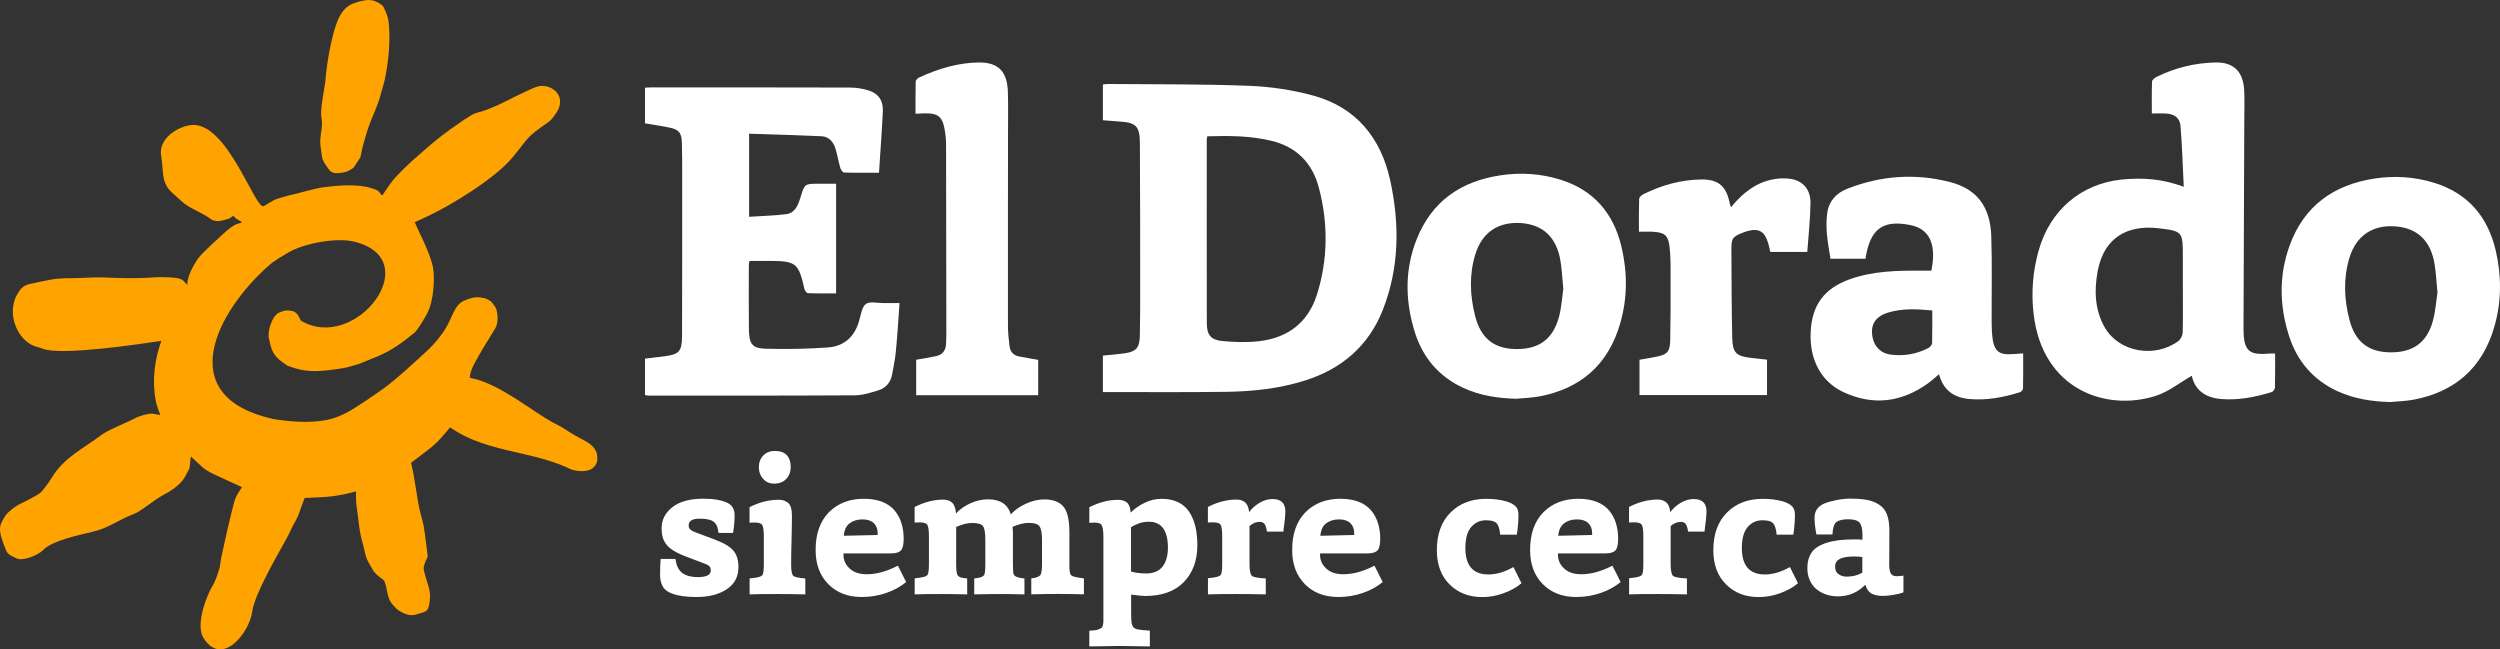 <svg width="154" height="40" viewBox="0 0 154 40" fill="none" xmlns="http://www.w3.org/2000/svg">
<rect x="0" y="0" width="154" height="40" fill="#333333" stroke="none"/>
<path fill-rule="evenodd" clip-rule="evenodd" d="M16.662 28.318C16.149 28.809 15.461 29.237 15.05 29.813C14.791 30.175 14.511 30.549 14.401 31.018C14.121 32.111 13.867 33.223 13.634 34.325C13.573 34.611 13.573 34.901 13.468 35.177C13.363 35.472 13.271 35.793 13.13 36.021C12.723 36.672 12.022 38.498 12.535 39.301C13.665 41.095 15.352 39.029 15.54 37.659C15.689 36.583 17.135 34.111 17.652 33.178C17.819 32.87 17.841 32.79 17.99 32.486C18.134 32.201 18.314 31.933 18.419 31.625C18.511 31.348 18.621 31.072 18.717 30.795C18.761 30.688 18.826 30.581 18.84 30.465C18.87 30.224 18.945 29.992 18.927 29.755C18.905 29.496 18.91 29.246 18.87 28.992C18.686 27.988 17.306 27.698 16.662 28.318Z" fill="#FFA300"/>
<path fill-rule="evenodd" clip-rule="evenodd" d="M21.907 0.163C21.591 0.27 21.539 0.314 21.385 0.426C21.271 0.506 21.144 0.658 21.057 0.783C20.491 1.559 20.119 3.969 20.058 4.844C20.018 5.371 19.703 6.723 19.799 7.223C19.931 7.879 19.646 8.392 19.751 9.061L19.843 9.713C19.869 9.882 20.049 10.141 20.145 10.275C20.25 10.427 20.343 10.592 20.553 10.646C20.728 10.69 20.89 10.663 21.074 10.637C21.171 10.628 21.355 10.583 21.394 10.556C21.473 10.521 21.547 10.485 21.622 10.436C21.788 10.351 21.823 10.28 21.894 10.15C21.929 10.088 21.99 10.007 22.051 9.918C22.108 9.833 22.196 9.717 22.222 9.601L22.288 9.271C22.362 8.905 22.476 8.588 22.603 8.129L22.726 7.758C22.941 7.138 23.304 6.446 23.458 5.79L23.677 5.022C23.927 3.911 24.071 2.465 23.94 1.345C23.9 1.019 23.756 0.689 23.585 0.359L23.344 0.185L23.129 0.087C23.037 0.038 22.906 0.015 22.796 0.006C22.656 -0.012 22.524 0.011 22.375 0.042C22.192 0.069 22.082 0.105 21.907 0.163Z" fill="#FFA300"/>
<path fill-rule="evenodd" clip-rule="evenodd" d="M16.259 12.694L16.579 12.502C16.741 12.408 16.903 12.297 17.091 12.243C17.311 12.185 17.53 12.1 17.749 12.051C18.494 11.895 19.252 11.623 20.005 11.525C20.82 11.418 22.047 11.319 22.862 11.587C23.05 11.65 23.199 11.672 23.34 11.801C23.418 11.882 23.515 12.091 23.58 12.002C23.738 11.757 23.922 11.476 24.093 11.248C24.203 11.105 24.317 10.962 24.426 10.855C24.584 10.699 24.741 10.53 24.899 10.369C25.193 10.079 25.574 9.735 25.885 9.472C26.498 8.932 27.108 8.414 27.769 7.946C28.045 7.754 28.299 7.571 28.584 7.379C29.478 6.79 29.189 7.071 30.109 6.709C30.919 6.397 31.651 5.964 32.414 5.625C32.694 5.5 33.123 5.246 33.513 5.295C34.271 5.375 34.929 6.134 34.157 7.111C34.044 7.267 33.925 7.423 33.772 7.526C32.335 8.526 32.655 8.392 31.55 9.722C30.468 11.016 27.743 12.672 26.301 13.341L25.548 13.689C25.653 13.921 25.758 14.167 25.872 14.399C26.135 14.921 26.56 15.889 26.669 16.456C26.805 17.188 26.7 18.531 26.35 19.236C26.196 19.526 25.758 20.312 25.517 20.508C24.838 21.066 24.098 21.606 23.304 21.932L22.161 22.4C21.854 22.485 21.46 22.633 21.144 22.677C20.562 22.766 20.023 22.847 19.453 22.86C18.8 22.86 18.327 22.758 17.709 22.53C17.289 22.235 16.934 22.012 16.745 21.521C16.645 21.253 16.614 21.053 16.548 20.763C16.535 20.553 16.574 20.299 16.627 20.116C16.68 19.959 16.732 19.808 16.802 19.674C16.894 19.504 17.013 19.334 17.201 19.254C17.402 19.169 17.622 19.089 17.836 19.134L18.003 19.16C18.388 19.241 18.467 19.709 18.546 19.759C21.933 21.758 26.38 15.898 21.727 14.867C20.702 14.635 18.713 14.983 17.74 15.568C17.346 15.805 16.912 16.041 16.557 16.358C13.376 19.165 10.572 24.413 16.824 25.81C17.893 25.98 18.98 26.069 20.031 25.886C21.039 25.716 21.784 25.176 22.638 24.618C22.958 24.404 23.309 24.154 23.598 23.953C24.496 23.297 25.359 22.472 26.174 21.735C26.595 21.356 26.884 21.026 27.226 20.566C27.309 20.473 27.388 20.325 27.467 20.196C27.826 19.638 27.984 18.777 28.58 18.527C28.961 18.366 29.298 18.255 29.653 18.335C29.767 18.362 29.899 18.357 29.995 18.424C30.1 18.495 30.232 18.527 30.302 18.629C30.389 18.763 30.512 18.879 30.565 19.027C30.67 19.357 30.709 19.897 30.503 20.236C30.245 20.655 29.991 21.079 29.723 21.508C29.495 21.932 29 22.664 28.952 23.141C28.917 23.494 28.943 23.873 28.829 24.203C28.729 24.502 28.68 24.833 28.518 25.1C28.295 25.462 28.111 25.859 27.844 26.18C27.388 26.734 26.954 27.278 26.385 27.698C25.776 28.153 25.184 28.639 24.549 29.059C24.299 29.224 24.067 29.42 23.804 29.559C23.523 29.715 23.142 29.898 22.827 30C21.701 30.362 20.86 30.576 19.76 30.63C18.831 30.67 17.911 30.732 16.986 30.697C16.649 30.692 16.377 30.599 16.097 30.514C15.707 30.398 15.374 30.255 15.028 30.072C14.642 29.871 14.226 29.71 13.84 29.518C13.363 29.287 12.819 29.099 12.425 28.738L11.759 28.117C11.702 28.398 11.715 28.751 11.654 28.88C11.518 29.144 11.396 29.398 11.233 29.608C10.953 29.951 10.467 30.291 10.081 30.478C9.489 30.786 8.718 31.482 8.228 31.67C7.312 32.009 6.729 32.517 5.704 32.758C4.933 32.946 3.202 33.294 2.65 33.888C2.339 34.213 1.384 34.579 1.029 34.401C0.775 34.271 0.481 34.173 0.38 33.914C0.201 33.419 -0.163 32.709 0.082 32.214C0.214 31.951 0.301 31.759 0.516 31.558C0.757 31.335 1.042 31.125 1.327 30.996C1.572 30.875 1.839 30.746 2.032 30.634C2.269 30.496 2.457 30.424 2.619 30.219C2.803 29.983 3.009 29.724 3.158 29.474C3.938 28.166 5.104 27.662 6.3 26.756C6.615 26.537 7.062 26.354 7.435 26.176C7.759 26.024 8.052 25.908 8.359 25.743C8.552 25.636 9.187 25.444 9.411 25.484L9.875 25.569C9.779 25.283 9.66 25.016 9.603 24.726C9.354 23.507 9.511 22.177 9.941 20.995C8.749 21.178 3.802 21.919 2.672 21.494C2.462 21.41 2.168 21.352 1.971 21.253C1.151 20.843 0.634 19.727 0.832 18.754C0.862 18.607 0.897 18.478 0.95 18.348C1.042 18.147 1.16 17.956 1.3 17.782C1.441 17.63 1.612 17.549 1.804 17.5C2.251 17.398 2.895 17.268 3.141 17.224C3.412 17.175 3.815 17.143 3.96 17.143C4.227 17.139 4.499 17.139 4.766 17.13C5.279 17.121 5.901 17.067 6.339 17.09C7.47 17.134 8.368 17.17 9.564 17.081C9.831 17.063 10.918 17.058 11.155 17.206C11.207 17.241 11.268 17.259 11.308 17.308L11.536 17.554C11.514 17.072 11.917 16.331 12.171 15.965C12.241 15.871 12.355 15.724 12.469 15.617L13.034 15.064C13.17 14.934 13.437 14.716 13.595 14.546C13.779 14.372 13.989 14.189 14.187 14.033C14.278 13.966 14.476 13.836 14.59 13.801L14.918 13.698C14.782 13.573 14.568 13.533 14.454 13.372C14.335 13.212 14.261 13.417 14.103 13.466C13.919 13.533 13.731 13.586 13.542 13.613C13.402 13.631 13.144 13.609 13.021 13.52C12.478 13.1 11.689 12.846 11.251 12.453C11.041 12.261 10.699 11.971 10.515 11.788C9.901 11.154 10.09 10.449 9.932 9.65C9.722 8.57 10.883 7.847 11.689 7.714C13.963 7.316 15.733 13.02 16.259 12.694Z" fill="#FFA300"/>
<path fill-rule="evenodd" clip-rule="evenodd" d="M22.674 26.654L22.397 27.483C22.31 27.782 22.367 28.059 22.253 28.323C22.117 28.644 21.959 28.97 21.959 29.327C21.964 29.956 21.876 30.603 21.972 31.228C22.086 31.951 22.113 32.709 22.332 33.414C22.454 33.83 22.489 34.285 22.709 34.66L23.015 35.186L23.212 35.409L23.318 35.49C23.445 35.615 23.642 35.686 23.703 35.865C23.865 36.324 23.857 36.913 24.194 37.248C24.312 37.368 24.409 37.507 24.544 37.596C24.838 37.779 25.241 37.98 25.605 37.859C26.183 37.672 26.358 37.73 26.442 37.226C26.573 36.485 26.415 36.213 26.209 35.508C26.052 34.963 26.073 34.994 26.209 34.584C26.258 34.463 26.354 34.347 26.341 34.218C26.258 33.58 26.196 32.982 26.091 32.357C25.986 31.888 25.837 31.433 25.762 30.978C25.627 30.192 25.526 29.402 25.351 28.626C25.276 28.282 25.131 27.925 25.004 27.604C24.864 27.225 24.755 26.819 24.505 26.515C24.146 26.069 22.849 26.122 22.674 26.654Z" fill="#FFA300"/>
<path fill-rule="evenodd" clip-rule="evenodd" d="M26.437 24.4C28.453 21.329 32.243 25.172 34.368 26.189C34.683 26.341 34.955 26.551 35.253 26.725L35.77 27.015C36.331 27.292 36.887 27.613 36.782 28.398C36.756 28.595 36.607 28.778 36.453 28.88C36.107 29.095 35.45 29.041 35.117 28.885C32.313 27.537 29.035 27.988 26.652 25.377C26.442 25.154 26.275 24.65 26.437 24.4Z" fill="#FFA300"/>
<path d="M113.042 34.892C113.042 34.695 113.13 34.539 113.314 34.437C113.489 34.338 113.796 34.28 114.225 34.28C114.449 34.28 114.611 34.294 114.72 34.316V35.276C114.444 35.436 114.124 35.521 113.756 35.521C113.564 35.521 113.393 35.472 113.257 35.369C113.112 35.271 113.042 35.115 113.042 34.892ZM111.333 34.994C111.333 35.289 111.386 35.552 111.5 35.78C111.609 36.012 111.758 36.195 111.938 36.329C112.122 36.467 112.328 36.57 112.543 36.637C112.762 36.704 112.985 36.735 113.226 36.735C113.879 36.735 114.44 36.494 114.904 36.021C114.948 36.164 115.005 36.284 115.08 36.382C115.154 36.48 115.246 36.552 115.351 36.592C115.448 36.641 115.548 36.663 115.645 36.681C115.741 36.699 115.851 36.708 115.973 36.708C116.162 36.708 116.381 36.69 116.626 36.645C116.872 36.605 117.082 36.556 117.253 36.489V35.459C117.082 35.481 116.942 35.494 116.819 35.494C116.666 35.494 116.552 35.441 116.482 35.338C116.412 35.235 116.376 35.048 116.376 34.78C116.376 34.758 116.376 34.437 116.381 33.834C116.385 33.231 116.385 32.848 116.385 32.683C116.385 32.053 116.263 31.598 116.008 31.304C115.851 31.125 115.614 30.982 115.312 30.871C115.014 30.768 114.563 30.715 113.971 30.715C113.704 30.715 113.432 30.746 113.13 30.804C112.832 30.862 112.578 30.933 112.372 31.018C111.977 31.192 111.776 31.482 111.776 31.879C111.776 32.169 111.811 32.517 111.89 32.924H112.88C112.898 32.522 112.981 32.263 113.121 32.16C113.274 32.044 113.515 31.986 113.84 31.986C114.181 31.986 114.418 32.053 114.541 32.183C114.663 32.321 114.725 32.567 114.725 32.919V33.249C114.637 33.231 114.466 33.227 114.216 33.227C113.515 33.227 112.946 33.298 112.516 33.437C112.087 33.575 111.78 33.772 111.601 34.026C111.421 34.289 111.333 34.606 111.333 34.994ZM105.541 33.888C105.541 34.78 105.8 35.481 106.325 35.998C106.847 36.521 107.517 36.779 108.336 36.779C108.766 36.779 109.195 36.708 109.629 36.552C110.058 36.4 110.435 36.199 110.755 35.927L110.26 34.932C109.717 35.235 109.204 35.387 108.718 35.387C107.771 35.387 107.298 34.843 107.298 33.758C107.298 33.178 107.416 32.745 107.657 32.464C107.898 32.187 108.196 32.049 108.564 32.049C108.858 32.049 109.064 32.098 109.173 32.187C109.322 32.308 109.41 32.558 109.441 32.937H110.466C110.532 32.544 110.567 32.134 110.567 31.705C110.567 31.478 110.51 31.304 110.391 31.188C110.273 31.067 110.085 30.965 109.835 30.889C109.471 30.782 109.051 30.728 108.582 30.728C107.679 30.728 106.943 31.009 106.387 31.567C105.826 32.125 105.541 32.897 105.541 33.888ZM100.349 36.614C100.708 36.596 101.291 36.592 102.097 36.592C102.605 36.592 103.21 36.596 103.915 36.614V35.633C103.412 35.606 103.127 35.548 103.048 35.463C102.96 35.365 102.912 35.115 102.912 34.74V32.406C103.105 32.232 103.32 32.147 103.543 32.147C103.67 32.147 103.771 32.192 103.837 32.272C103.902 32.357 103.951 32.513 103.986 32.745H104.998C105.081 32.138 105.12 31.728 105.12 31.505C105.12 30.996 104.857 30.741 104.327 30.741C104.069 30.741 103.802 30.817 103.539 30.969C103.276 31.125 103.057 31.317 102.89 31.549C102.86 31.255 102.772 31.058 102.636 30.942C102.5 30.831 102.321 30.773 102.119 30.773C101.536 30.773 100.94 30.924 100.349 31.228V32.187C100.415 32.183 100.515 32.174 100.651 32.174C100.905 32.174 101.063 32.223 101.129 32.321C101.195 32.424 101.23 32.665 101.23 33.031V34.762C101.23 35.128 101.199 35.347 101.133 35.423C101.085 35.472 101.011 35.508 100.91 35.534C100.813 35.566 100.621 35.588 100.353 35.619V36.614H100.349ZM95.989 33.004C96.02 32.656 96.134 32.397 96.349 32.236C96.559 32.076 96.826 31.995 97.142 31.995C97.444 31.995 97.676 32.071 97.838 32.223C97.996 32.379 98.075 32.584 98.075 32.83V32.955L95.989 33.004ZM94.254 33.874C94.254 34.758 94.513 35.454 95.038 35.985C95.56 36.512 96.243 36.775 97.098 36.775C97.628 36.775 98.136 36.69 98.609 36.525C99.087 36.364 99.49 36.132 99.832 35.856L99.324 34.847C98.636 35.2 98 35.374 97.404 35.374C96.958 35.374 96.612 35.262 96.357 35.026C96.103 34.794 95.972 34.517 95.972 34.187V34.088H98.907C99.197 34.088 99.403 34.026 99.512 33.901C99.626 33.776 99.678 33.535 99.678 33.182C99.678 32.83 99.63 32.513 99.538 32.218C99.451 31.933 99.306 31.674 99.122 31.446C98.929 31.219 98.675 31.036 98.355 30.911C98.031 30.79 97.659 30.724 97.238 30.724C96.349 30.724 95.63 31 95.078 31.549C94.53 32.107 94.254 32.879 94.254 33.874ZM88.51 33.888C88.51 34.78 88.769 35.481 89.294 35.998C89.816 36.521 90.486 36.779 91.305 36.779C91.735 36.779 92.164 36.708 92.598 36.552C93.027 36.4 93.404 36.199 93.724 35.927L93.229 34.932C92.686 35.235 92.173 35.387 91.687 35.387C90.74 35.387 90.267 34.843 90.267 33.758C90.267 33.178 90.385 32.745 90.626 32.464C90.867 32.187 91.165 32.049 91.533 32.049C91.827 32.049 92.033 32.098 92.142 32.187C92.291 32.308 92.379 32.558 92.41 32.937H93.435C93.501 32.544 93.536 32.134 93.536 31.705C93.536 31.478 93.479 31.304 93.36 31.188C93.242 31.067 93.054 30.965 92.804 30.889C92.44 30.782 92.02 30.728 91.551 30.728C90.648 30.728 89.912 31.009 89.356 31.567C88.795 32.125 88.51 32.897 88.51 33.888ZM81.333 33.004C81.364 32.656 81.478 32.397 81.692 32.236C81.903 32.076 82.17 31.995 82.486 31.995C82.788 31.995 83.02 32.071 83.182 32.223C83.34 32.379 83.419 32.584 83.419 32.83V32.955L81.333 33.004ZM79.598 33.874C79.598 34.758 79.857 35.454 80.382 35.985C80.904 36.512 81.587 36.775 82.442 36.775C82.972 36.775 83.48 36.69 83.953 36.525C84.431 36.364 84.834 36.132 85.176 35.856L84.668 34.847C83.98 35.2 83.344 35.374 82.748 35.374C82.302 35.374 81.955 35.262 81.701 35.026C81.447 34.794 81.316 34.517 81.316 34.187V34.088H84.251C84.54 34.088 84.746 34.026 84.856 33.901C84.97 33.776 85.022 33.535 85.022 33.182C85.022 32.83 84.974 32.513 84.882 32.218C84.794 31.933 84.65 31.674 84.466 31.446C84.273 31.219 84.019 31.036 83.699 30.911C83.375 30.79 83.002 30.724 82.582 30.724C81.692 30.724 80.974 31 80.422 31.549C79.874 32.107 79.598 32.879 79.598 33.874ZM74.406 36.614C74.765 36.596 75.348 36.592 76.154 36.592C76.662 36.592 77.267 36.596 77.972 36.614V35.633C77.469 35.606 77.184 35.548 77.105 35.463C77.017 35.365 76.969 35.115 76.969 34.74V32.406C77.162 32.232 77.377 32.147 77.6 32.147C77.727 32.147 77.828 32.192 77.894 32.272C77.959 32.357 78.008 32.513 78.043 32.745H79.055C79.138 32.138 79.177 31.728 79.177 31.505C79.177 30.996 78.915 30.741 78.384 30.741C78.126 30.741 77.859 30.817 77.596 30.969C77.333 31.125 77.114 31.317 76.947 31.549C76.917 31.255 76.829 31.058 76.693 30.942C76.557 30.831 76.378 30.773 76.176 30.773C75.593 30.773 74.998 30.924 74.406 31.228V32.187C74.472 32.183 74.573 32.174 74.708 32.174C74.962 32.174 75.12 32.223 75.186 32.321C75.252 32.424 75.287 32.665 75.287 33.031V34.762C75.287 35.128 75.256 35.347 75.19 35.423C75.142 35.472 75.068 35.508 74.967 35.534C74.87 35.566 74.678 35.588 74.41 35.619V36.614H74.406ZM69.665 32.477C69.823 32.379 70.002 32.294 70.195 32.227C70.388 32.169 70.576 32.138 70.76 32.138C71.549 32.138 71.944 32.674 71.944 33.745C71.944 34.231 71.83 34.62 71.615 34.901C71.391 35.182 71.054 35.325 70.616 35.325C70.23 35.325 69.919 35.28 69.669 35.204V32.477H69.665ZM67.111 39.819C68.053 39.801 68.671 39.792 68.964 39.792C69.288 39.792 69.906 39.801 70.831 39.819V38.85C70.471 38.823 70.226 38.801 70.09 38.774C69.954 38.743 69.867 38.694 69.819 38.64C69.766 38.569 69.722 38.471 69.705 38.359C69.687 38.239 69.678 38.042 69.678 37.77V36.628C70.108 36.681 70.397 36.712 70.541 36.712C71.584 36.712 72.377 36.422 72.929 35.851C73.481 35.276 73.757 34.517 73.757 33.575C73.757 33.16 73.714 32.785 73.639 32.442C73.556 32.107 73.433 31.803 73.262 31.54C73.091 31.281 72.864 31.081 72.579 30.938C72.29 30.799 71.952 30.728 71.571 30.728C71.199 30.728 70.848 30.804 70.52 30.969C70.182 31.13 69.893 31.33 69.648 31.576C69.63 31.272 69.547 31.058 69.411 30.951C69.275 30.844 69.096 30.79 68.863 30.79C68.285 30.79 67.698 30.942 67.102 31.246V32.205C67.177 32.201 67.273 32.192 67.404 32.192C67.58 32.192 67.711 32.218 67.799 32.276C67.913 32.366 67.969 32.625 67.969 33.049V37.931V38.279C67.969 38.341 67.956 38.417 67.939 38.507C67.917 38.596 67.891 38.649 67.869 38.667C67.843 38.685 67.794 38.716 67.715 38.752C67.641 38.788 67.562 38.81 67.479 38.819C67.391 38.823 67.264 38.837 67.102 38.855V39.819H67.111ZM56.337 36.614C56.696 36.596 57.292 36.592 58.107 36.592C58.365 36.592 58.856 36.596 59.579 36.614V35.633C59.399 35.615 59.272 35.597 59.198 35.575C59.123 35.552 59.062 35.517 59.014 35.467C58.939 35.392 58.9 35.155 58.9 34.767V32.459C59.264 32.299 59.596 32.214 59.89 32.214C60.236 32.214 60.455 32.281 60.556 32.415C60.652 32.553 60.696 32.834 60.696 33.254V34.753C60.696 35.155 60.666 35.383 60.613 35.436C60.569 35.49 60.512 35.525 60.429 35.557C60.346 35.588 60.206 35.61 60.013 35.633V36.614C60.718 36.596 61.279 36.592 61.695 36.592C61.962 36.592 62.431 36.596 63.106 36.614V35.633C62.883 35.61 62.725 35.579 62.637 35.543C62.55 35.508 62.484 35.459 62.453 35.4C62.409 35.325 62.396 35.115 62.396 34.776V32.821C62.396 32.736 62.392 32.62 62.37 32.455C62.747 32.294 63.08 32.21 63.369 32.21C63.711 32.21 63.934 32.281 64.035 32.424C64.136 32.571 64.188 32.848 64.188 33.249V34.749C64.188 35.115 64.153 35.342 64.083 35.432C63.995 35.534 63.807 35.601 63.527 35.628V36.61C64.232 36.592 64.784 36.587 65.187 36.587C65.551 36.587 66.081 36.592 66.769 36.61V35.628C66.471 35.592 66.269 35.557 66.16 35.521C66.046 35.49 65.976 35.445 65.945 35.383C65.897 35.307 65.875 35.101 65.875 34.771V32.799C65.875 31.982 65.739 31.438 65.463 31.156C65.205 30.893 64.824 30.764 64.311 30.764C63.965 30.764 63.605 30.848 63.229 31.014C62.843 31.183 62.528 31.402 62.265 31.683C62.081 31.067 61.616 30.759 60.867 30.759C60.521 30.759 60.162 30.835 59.802 30.991C59.439 31.152 59.132 31.362 58.891 31.629C58.865 31.313 58.786 31.089 58.65 30.965C58.514 30.84 58.335 30.777 58.111 30.777C57.528 30.777 56.932 30.929 56.341 31.232V32.192C56.407 32.187 56.508 32.178 56.643 32.178C56.897 32.178 57.055 32.227 57.121 32.326C57.187 32.428 57.222 32.669 57.222 33.035V34.767C57.222 35.133 57.191 35.351 57.125 35.427C57.077 35.476 57.003 35.512 56.902 35.539C56.805 35.57 56.613 35.592 56.345 35.624V36.614H56.337ZM51.977 33.004C52.008 32.656 52.122 32.397 52.336 32.236C52.547 32.076 52.814 31.995 53.129 31.995C53.432 31.995 53.664 32.071 53.826 32.223C53.984 32.379 54.063 32.584 54.063 32.83V32.955L51.977 33.004ZM50.242 33.874C50.242 34.758 50.5 35.454 51.026 35.985C51.548 36.512 52.231 36.775 53.086 36.775C53.616 36.775 54.124 36.69 54.597 36.525C55.075 36.364 55.478 36.132 55.82 35.856L55.311 34.847C54.623 35.2 53.988 35.374 53.392 35.374C52.945 35.374 52.599 35.262 52.345 35.026C52.091 34.794 51.959 34.517 51.959 34.187V34.088H54.895C55.184 34.088 55.39 34.026 55.5 33.901C55.614 33.776 55.666 33.535 55.666 33.182C55.666 32.83 55.618 32.513 55.526 32.218C55.438 31.933 55.294 31.674 55.11 31.446C54.917 31.219 54.663 31.036 54.343 30.911C54.019 30.79 53.646 30.724 53.226 30.724C52.336 30.724 51.618 31 51.066 31.549C50.518 32.107 50.242 32.879 50.242 33.874ZM46.745 28.782C46.745 29.063 46.833 29.3 47.008 29.496C47.179 29.693 47.407 29.791 47.696 29.791C48.007 29.791 48.253 29.693 48.437 29.496C48.621 29.3 48.708 29.054 48.708 28.76C48.708 28.465 48.634 28.224 48.472 28.046C48.31 27.867 48.064 27.778 47.727 27.778C47.438 27.778 47.197 27.872 47.017 28.059C46.837 28.247 46.745 28.488 46.745 28.782ZM46.167 36.614C46.526 36.596 47.109 36.592 47.915 36.592C48.349 36.592 48.914 36.596 49.607 36.614V35.633C49.164 35.597 48.91 35.539 48.849 35.45C48.774 35.36 48.735 35.133 48.735 34.767C48.735 34.419 48.739 33.897 48.761 33.2C48.779 32.513 48.783 32.027 48.783 31.754C48.783 31.388 48.713 31.13 48.568 30.996C48.419 30.857 48.222 30.786 47.968 30.786C47.368 30.786 46.767 30.938 46.172 31.241V32.201C46.237 32.196 46.338 32.187 46.474 32.187C46.728 32.187 46.886 32.236 46.951 32.334C47.017 32.437 47.052 32.678 47.052 33.044V34.776C47.052 35.142 47.022 35.36 46.956 35.436C46.908 35.485 46.833 35.521 46.732 35.548C46.636 35.579 46.443 35.601 46.176 35.633V36.614H46.167ZM40.66 35.423C40.66 35.695 40.717 35.931 40.83 36.132C40.94 36.329 41.142 36.476 41.44 36.579C41.812 36.712 42.298 36.775 42.912 36.775C43.665 36.775 44.283 36.619 44.765 36.297C45.247 35.981 45.488 35.525 45.488 34.932C45.488 34.512 45.387 34.173 45.181 33.923C44.975 33.673 44.577 33.437 43.981 33.218L42.863 32.799C42.697 32.736 42.583 32.678 42.517 32.611C42.452 32.553 42.421 32.468 42.421 32.366C42.421 32.089 42.644 31.951 43.091 31.951C43.49 31.951 43.77 32.004 43.937 32.12C44.025 32.178 44.09 32.259 44.143 32.352C44.191 32.451 44.23 32.611 44.261 32.83H45.155C45.221 32.455 45.251 32.093 45.251 31.741C45.251 31.388 45.115 31.134 44.84 30.991C44.48 30.813 43.981 30.719 43.332 30.719C42.504 30.719 41.864 30.893 41.426 31.237C40.979 31.58 40.756 32.018 40.756 32.54C40.756 32.741 40.773 32.915 40.813 33.062C40.848 33.209 40.918 33.356 41.023 33.504C41.124 33.656 41.277 33.785 41.483 33.914C41.68 34.039 41.943 34.164 42.259 34.285L43.367 34.704C43.525 34.758 43.635 34.82 43.696 34.878C43.757 34.945 43.784 35.026 43.784 35.142C43.784 35.409 43.525 35.548 43.004 35.548C42.539 35.548 42.197 35.45 41.978 35.253C41.786 35.093 41.663 34.82 41.606 34.432H40.699C40.677 34.628 40.66 34.959 40.66 35.423Z" fill="white"/>
<path d="M67.939 24.154V21.905C68.412 21.856 68.876 21.825 69.332 21.753C69.976 21.66 70.195 21.414 70.213 20.727C70.239 19.718 70.235 18.71 70.235 17.697C70.235 14.742 70.235 11.788 70.217 8.829C70.213 7.772 69.981 7.548 68.96 7.486C68.622 7.464 68.289 7.432 67.939 7.406V5.205C68.04 5.197 68.145 5.17 68.25 5.174C71.146 5.201 74.047 5.174 76.939 5.286C78.279 5.339 79.646 5.54 80.943 5.902C83.498 6.616 85.062 8.445 85.644 11.145C86.223 13.819 86.197 16.492 85.193 19.058C84.308 21.329 82.626 22.726 80.413 23.431C78.818 23.94 77.175 24.114 75.523 24.137C73.091 24.168 70.664 24.15 68.232 24.15C68.149 24.154 68.066 24.154 67.939 24.154ZM74.367 8.396C74.353 8.495 74.336 8.548 74.336 8.606C74.336 12.373 74.332 16.144 74.34 19.91C74.34 20.624 74.586 20.941 75.295 21.008C76.049 21.079 76.82 21.106 77.569 21.017C79.296 20.816 80.575 19.901 81.132 18.125C81.806 15.961 81.82 13.747 81.241 11.556C80.829 9.994 79.826 9.039 78.319 8.673C77.026 8.361 75.716 8.356 74.367 8.396Z" fill="white"/>
<path d="M39.731 24.333V22.093C40.134 22.043 40.524 21.999 40.914 21.95C41.838 21.829 42.009 21.655 42.014 20.687C42.027 17.362 42.022 14.033 42.022 10.708C42.022 10.07 42.022 9.432 42.005 8.794C41.987 8.204 41.834 7.99 41.286 7.87C40.778 7.758 40.261 7.691 39.731 7.597V5.402C39.858 5.397 39.967 5.384 40.077 5.384C44.16 5.384 48.244 5.38 52.328 5.393C52.731 5.393 53.147 5.455 53.532 5.58C54.12 5.768 54.413 6.205 54.383 6.857C54.325 8.097 54.229 9.342 54.146 10.641C53.401 10.641 52.696 10.65 51.995 10.628C51.911 10.623 51.797 10.458 51.762 10.342C51.653 9.963 51.587 9.566 51.473 9.182C51.342 8.74 51.066 8.414 50.601 8.392C49.125 8.325 47.648 8.285 46.145 8.236V13.354C46.925 13.301 47.683 13.287 48.432 13.194C48.967 13.127 49.16 12.645 49.309 12.163C49.563 11.319 49.567 11.319 50.426 11.319H51.504V18.072C50.912 18.072 50.334 18.081 49.76 18.058C49.685 18.054 49.576 17.902 49.554 17.804C49.195 16.224 49.041 16.086 47.499 16.072C47.065 16.068 46.627 16.072 46.167 16.072C46.15 16.184 46.128 16.269 46.128 16.353C46.128 17.661 46.115 18.969 46.132 20.272C46.145 21.191 46.329 21.459 47.179 21.481C48.446 21.517 49.721 21.494 50.982 21.405C51.951 21.338 52.634 20.789 52.923 19.763C53.029 19.397 53.09 18.906 53.335 18.728C53.585 18.545 54.045 18.674 54.409 18.67C54.715 18.665 55.027 18.67 55.412 18.67C55.338 19.709 55.276 20.709 55.18 21.704C55.136 22.16 55.035 22.61 54.956 23.061C54.864 23.561 54.566 23.9 54.124 24.038C53.642 24.19 53.138 24.351 52.643 24.351C48.402 24.377 44.165 24.369 39.923 24.369C39.871 24.355 39.818 24.346 39.731 24.333Z" fill="white"/>
<path d="M134.52 11.507C134.455 10.199 134.42 8.972 134.319 7.754C134.275 7.263 133.951 7.035 133.46 6.995C133.18 6.973 132.899 6.991 132.553 6.991C132.553 6.335 132.54 5.674 132.566 5.014C132.571 4.92 132.728 4.799 132.838 4.741C133.99 4.17 135.204 3.876 136.475 3.849C137.605 3.826 138.196 4.416 138.245 5.616C138.267 6.165 138.253 6.714 138.249 7.263C138.231 11.462 138.218 15.666 138.201 19.866C138.201 20 138.201 20.133 138.201 20.267C138.205 21.597 138.516 21.896 139.774 21.78C139.883 21.771 139.993 21.78 140.146 21.78C140.146 22.499 140.155 23.19 140.137 23.882C140.133 23.98 140.019 24.128 139.932 24.154C138.911 24.462 137.872 24.672 136.803 24.578C135.87 24.498 135.208 24.047 135.015 23.146C134.275 23.57 133.583 24.132 132.803 24.382C129.775 25.359 125.806 24.038 125.267 19.317C125.118 18 125.223 16.71 125.578 15.443C126.279 12.948 128.176 11.342 130.647 11.065C131.931 10.931 133.18 11.003 134.52 11.507ZM134.463 17.719V15.849C134.463 14.269 134.468 14.238 132.956 14.06C131.12 13.845 129.613 14.577 129.219 16.693C128.995 17.902 129.035 19.102 129.661 20.183C130.538 21.695 132.737 22.084 134.192 21.004C134.332 20.901 134.45 20.655 134.455 20.477C134.477 19.558 134.463 18.638 134.463 17.719Z" fill="white"/>
<path d="M124.627 21.767C124.627 22.517 124.636 23.226 124.618 23.931C124.618 24.012 124.509 24.141 124.425 24.163C123.404 24.48 122.366 24.677 121.297 24.578C120.39 24.494 119.715 24.065 119.444 23.052C119.198 23.257 118.992 23.454 118.764 23.614C117.134 24.784 115.399 25.002 113.585 24.168C112.17 23.516 111.447 22.142 111.539 20.415C111.623 18.786 112.376 17.773 113.91 17.215C115.378 16.684 116.902 16.661 118.427 16.675C118.607 16.675 118.791 16.675 118.97 16.675C119.303 15.077 118.87 14.113 117.713 13.872C115.982 13.515 115.198 14.086 114.913 15.938H112.757C112.608 15.006 112.42 14.069 112.56 13.104C112.67 12.355 113.143 11.886 113.778 11.632C115.855 10.815 117.993 10.659 120.145 11.221C121.783 11.65 122.607 12.743 122.664 14.564C122.721 16.345 122.677 18.125 122.686 19.906C122.686 20.258 122.703 20.62 122.76 20.968C122.861 21.602 123.177 21.852 123.794 21.82C124.057 21.816 124.32 21.789 124.627 21.767ZM119.027 19.125C118.068 19.031 117.17 18.991 116.289 19.259C115.61 19.464 115.277 19.91 115.316 20.517C115.36 21.24 115.776 21.753 116.46 21.843C117.27 21.95 118.063 21.816 118.799 21.432C118.9 21.378 119.019 21.227 119.019 21.12C119.036 20.473 119.027 19.821 119.027 19.125Z" fill="white"/>
<path d="M93.374 24.565C92.261 24.529 91.178 24.373 90.153 23.9C88.624 23.199 87.612 22.008 87.117 20.348C86.556 18.478 86.538 16.594 87.253 14.774C88.195 12.364 90.031 11.163 92.414 10.802C93.671 10.61 94.925 10.69 96.143 11.074C98.119 11.699 99.368 13.073 99.876 15.171C100.257 16.755 100.257 18.353 99.806 19.915C99.056 22.521 97.312 23.953 94.806 24.422C94.333 24.507 93.851 24.52 93.374 24.565ZM96.3 17.786C96.239 17.157 96.213 16.621 96.129 16.099C95.902 14.644 95.069 13.845 93.72 13.743C92.305 13.64 91.301 14.3 90.88 15.666C90.495 16.916 90.547 18.188 90.863 19.442C91.213 20.843 92.037 21.494 93.409 21.503C94.815 21.512 95.674 20.883 96.042 19.491C96.191 18.915 96.226 18.299 96.3 17.786Z" fill="white"/>
<path d="M147.235 24.766C146.109 24.735 145.014 24.569 143.976 24.092C142.512 23.413 141.513 22.276 141.005 20.691C140.413 18.853 140.374 16.978 141.031 15.153C141.934 12.645 143.792 11.382 146.245 11.003C147.503 10.806 148.751 10.886 149.974 11.27C151.968 11.895 153.221 13.279 153.729 15.398C154.101 16.969 154.101 18.549 153.659 20.102C152.914 22.708 151.174 24.15 148.668 24.623C148.195 24.708 147.713 24.721 147.235 24.766ZM150.149 18.009C150.083 17.353 150.057 16.817 149.974 16.291C149.746 14.854 148.935 14.064 147.599 13.948C146.184 13.823 145.145 14.497 144.725 15.88C144.339 17.143 144.396 18.429 144.725 19.696C145.071 21.044 145.89 21.686 147.222 21.704C148.62 21.727 149.496 21.115 149.864 19.772C150.031 19.169 150.07 18.522 150.149 18.009Z" fill="white"/>
<path d="M63.952 22.168V24.346H56.437V22.16C56.854 22.088 57.257 22.026 57.655 21.941C58.05 21.856 58.264 21.597 58.278 21.164C58.282 20.986 58.295 20.807 58.295 20.629C58.291 16.693 58.286 12.761 58.278 8.825C58.278 8.602 58.251 8.378 58.221 8.16C58.08 7.178 57.826 6.959 56.88 6.982C56.74 6.986 56.599 6.999 56.398 7.008C56.398 6.343 56.389 5.683 56.407 5.018C56.411 4.929 56.542 4.808 56.639 4.764C57.8 4.233 58.996 3.867 60.276 3.849C61.476 3.831 62.046 4.384 62.085 5.656C62.111 6.5 62.094 7.348 62.094 8.195C62.09 12.145 62.085 16.095 62.09 20.044C62.09 20.473 62.133 20.901 62.186 21.325C62.23 21.669 62.431 21.887 62.76 21.954C63.145 22.03 63.535 22.093 63.952 22.168Z" fill="white"/>
<path d="M106.632 12.765C107.346 11.886 108.157 11.257 109.195 11.052C109.537 10.985 109.901 10.967 110.247 11.011C111.049 11.114 111.535 11.654 111.526 12.511C111.513 13.511 111.399 14.51 111.329 15.519H109.051C109.007 15.331 108.972 15.162 108.924 14.992C108.713 14.256 108.35 14.042 107.648 14.234C107.552 14.26 107.46 14.292 107.368 14.327C106.711 14.591 106.649 14.68 106.654 15.416C106.667 17.228 106.663 19.035 106.706 20.843C106.728 21.731 106.965 21.936 107.811 22.039C108.148 22.079 108.485 22.115 108.849 22.155V24.337H100.993V22.16C101.339 22.097 101.698 22.048 102.053 21.972C102.711 21.834 102.868 21.66 102.886 20.959C102.912 19.696 102.912 18.438 102.908 17.175C102.908 16.523 102.921 15.867 102.846 15.22C102.763 14.492 102.544 14.323 101.847 14.278C101.567 14.26 101.287 14.274 100.958 14.274C100.958 13.578 100.949 12.917 100.971 12.252C100.975 12.154 101.116 12.02 101.225 11.966C102.36 11.404 103.547 11.069 104.814 11.056C105.852 11.047 106.338 11.458 106.553 12.529C106.566 12.591 106.593 12.64 106.632 12.765Z" fill="white"/>
</svg>
